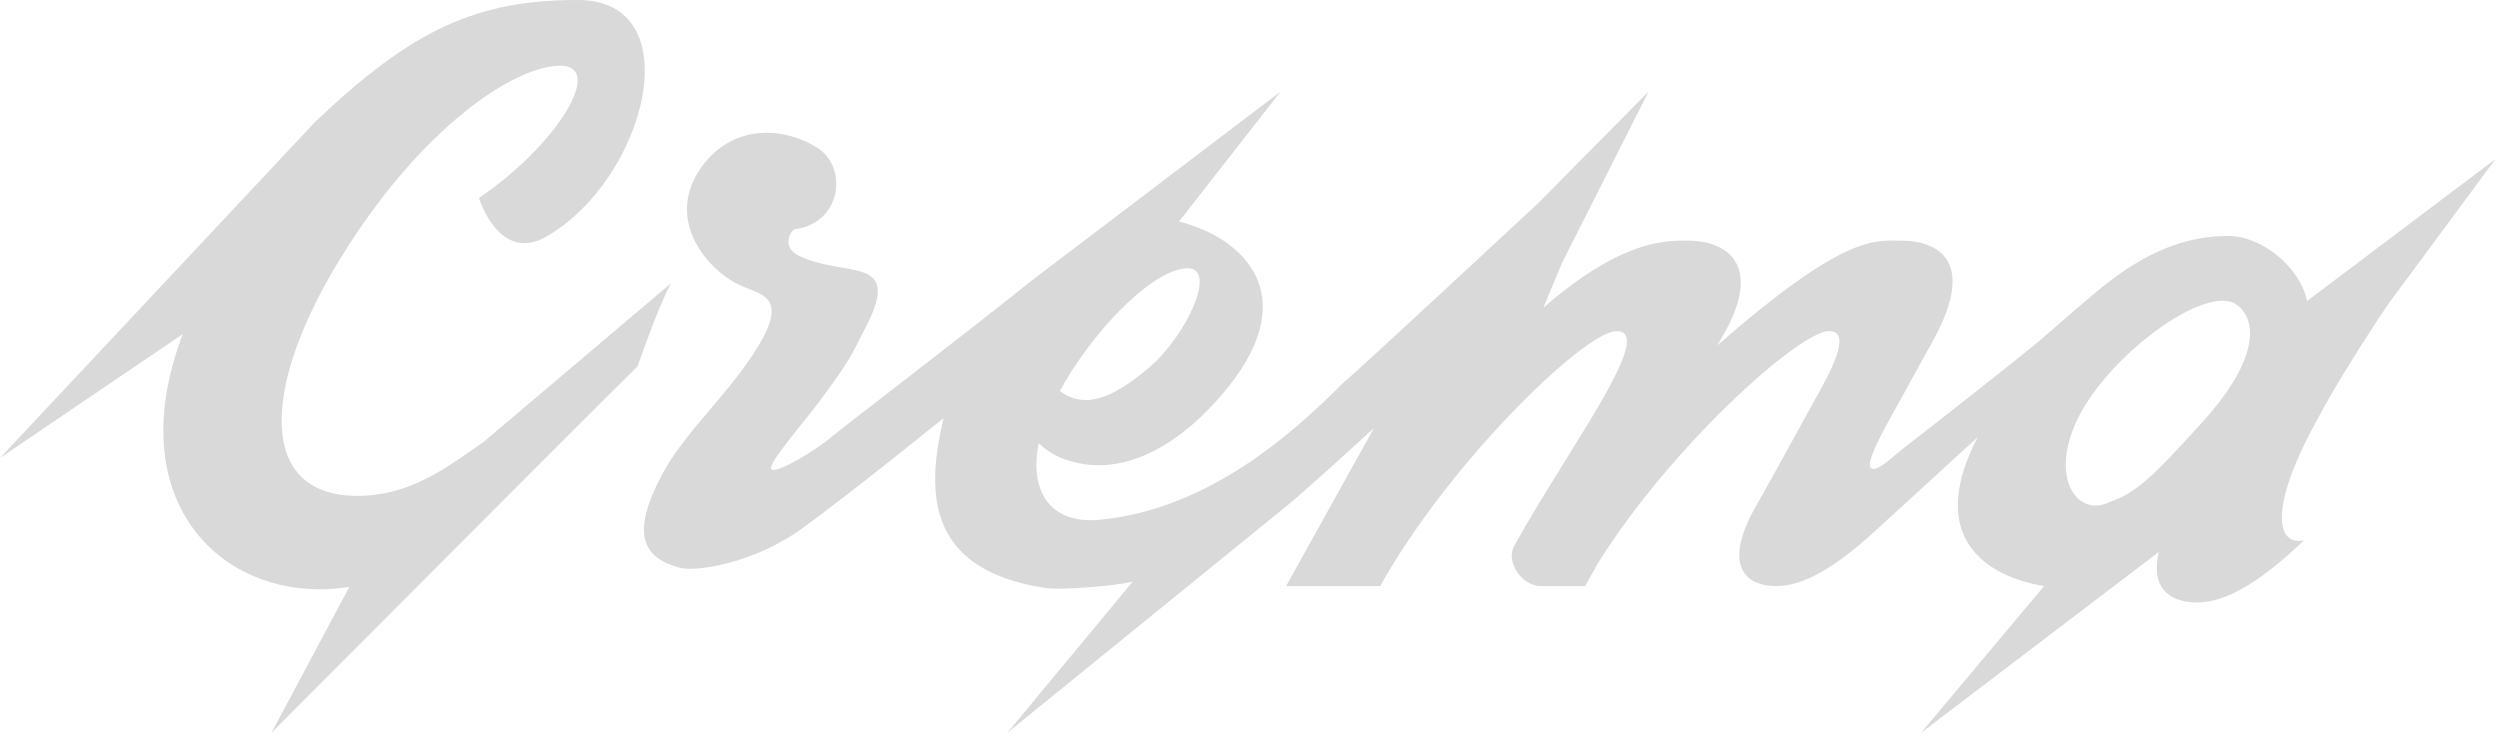 <svg width="380" height="112" viewBox="0 0 380 112" fill="none" xmlns="http://www.w3.org/2000/svg">
<path d="M73.68 67.04C67.58 71.35 62.19 75.37 54.28 75.37C39.29 75.37 39.55 59.05 51.8 39.18C64.04 19.31 78.24 9.99 85.15 9.99C92.06 9.99 84.6 22.11 72.8 30.09C72.8 30.09 75.83 40.06 83.02 35.98C98.28 27.21 105.12 0 87.82 0C72.46 0 62.68 4.46 47.92 18.51L0 69.61L27.77 50.79H27.78C18.73 74.61 31.88 89.57 48.6 89.57C50.1 89.57 51.61 89.44 53.1 89.21L41.27 111.37C41.27 111.37 90.16 62.31 96.91 55.68C96.91 55.68 100.13 46.37 101.99 43.06L73.67 67.03L73.68 67.04Z" fill="#D9D9D9"/>
<path d="M350.68 45.75C349.58 40.54 343.76 35.87 338.74 35.87C333.35 35.87 327.6 37.44 320.62 42.78C318.1 44.7 314.13 48.26 309.74 52.02C301.03 59.09 290.88 66.91 289.04 68.36C286.99 70.1 285.03 71.84 284.37 71.13C283.63 70.5 285.85 66.15 287.07 64.01C290.6 57.61 291.91 55.23 293.96 51.52C300.18 40.05 295.1 36.57 288.8 36.57C284.86 36.57 280.29 35.67 261.03 52.5C261.06 52.44 261.08 52.4 261.11 52.35C261.16 52.28 261.3 52.04 261.6 51.52C268.15 40.52 262.83 36.57 256.44 36.57C253.1 36.57 246.48 36.45 234.6 46.77L234.72 46.45L237.44 39.94L250.58 13.92L233.88 30.81C233.88 30.81 206.37 56.41 204.07 58.29C196.89 65.47 183.9 77.43 167.13 79.01C159.53 79.72 156.39 74.49 157.9 67.39C159.14 68.54 160.65 69.52 162.6 70.05C170.32 72.45 179.1 68.28 186.73 58.78C197.84 44.87 189.21 36.21 179.21 33.67L194.65 13.92L156.61 42.81C145.99 51.33 129.04 64.23 126.49 66.33C124.28 68.28 117.95 72.12 117.25 71.32C116.54 70.61 122.13 64.3 124.71 60.8C129.54 54.24 129.28 54.18 131.5 49.92C137.44 38.56 128.38 42.35 121.35 38.83C118.77 37.54 120.15 35.01 120.82 34.84C127.83 33.98 128.98 25.52 124.28 22.5C119.93 19.66 112.21 18.42 107.07 24.81C100.59 32.97 107.42 40.96 112.3 43.26C115.63 44.83 119.84 44.95 115.32 52.49C110.97 59.76 104.37 65.28 100.74 71.93C95.77 81.16 97.68 84.79 103.33 86.3C105.63 86.91 114.34 85.84 122.15 80.16C125.96 77.39 134.1 71.1 143.42 63.56C140.95 74.06 140.22 86.56 158.94 89.38C161.09 89.71 168.86 89.16 172.15 88.43L153.13 111.37L196.43 76.21C200.43 72.72 204.73 68.84 208.84 65.07L195.49 89.08H209.78C220.43 70.1 240.95 50.33 245.7 50.33C248.49 50.33 247.43 53.73 244.07 59.82C241.32 64.86 233.97 76.03 230.14 83.01C228.81 85.43 231.39 89.08 234.16 89.08H240.95C240.95 89.08 241.69 87.74 242.84 85.68C253.98 67.81 273.56 50.33 277.98 50.33C280.77 50.33 279.78 53.81 276.34 59.9C272.66 66.54 270.2 71.13 266.84 77.06C262.17 85.29 264.63 89.08 270.04 89.08C273.39 89.08 277.98 87.19 285.03 80.7C287.71 78.27 293.96 72.55 300.6 66.46C292.74 81.59 301.78 87.63 310.7 89.08L292.02 111.37L328.14 83.9C326.91 89.13 329.49 91.57 333.95 91.57C337.67 91.57 342.55 89.44 350.18 82.16C345.57 82.96 345.21 76.31 352.4 63.45C356.21 56.26 363.04 46.18 363.04 46.18L379.32 24.17L350.68 45.75ZM161.8 58.16C167.57 48.49 175.91 40.78 180.52 40.78C185.13 40.78 180.25 51.16 174.58 55.95C170.41 59.41 165.44 62.78 161.09 59.41C161.36 58.96 161.62 58.61 161.8 58.16ZM335 63.9C325.99 73.89 324.41 74.93 320.1 76.55C315.21 78.39 311.06 71.54 316.73 61.95C322.5 52.37 335.92 43.15 340.05 46.36C343.62 49.14 342.49 55.6 335 63.9Z" fill="#D9D9D9"/>
</svg>

